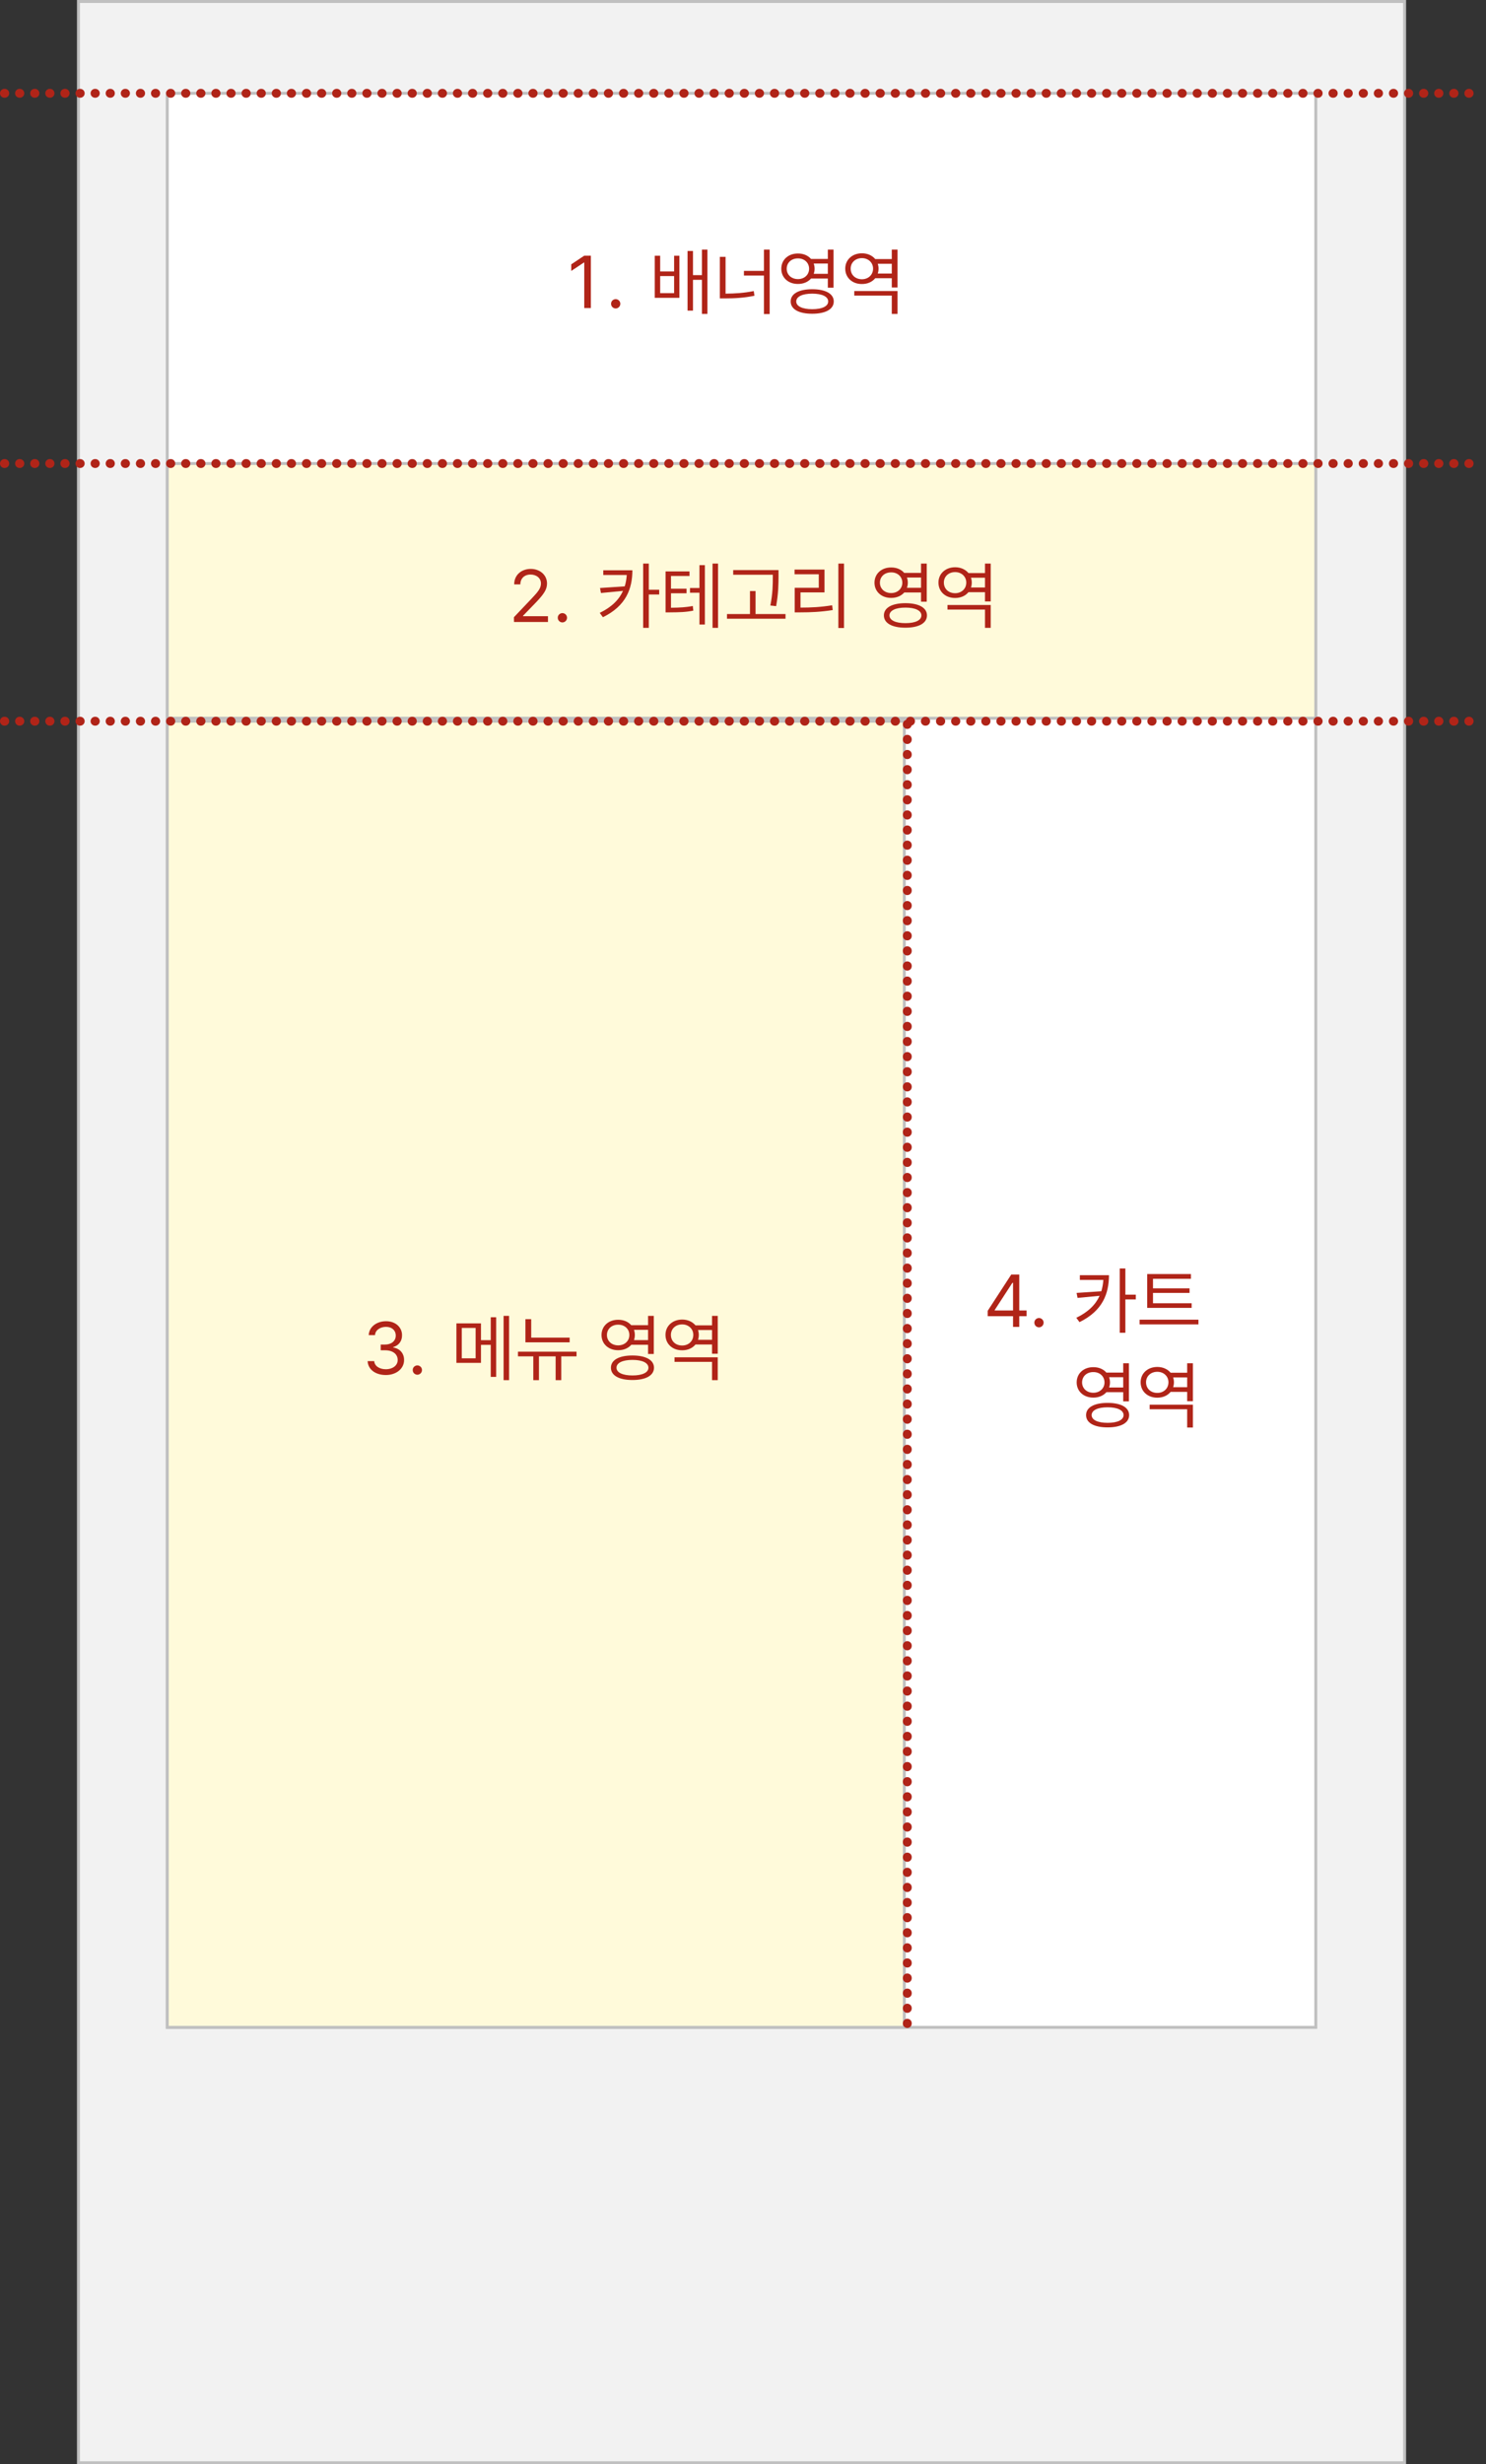 <svg width="502" height="832" viewBox="0 0 502 832" fill="none" xmlns="http://www.w3.org/2000/svg">
<rect x="0" y="0" width="502" height="832" fill="#333333" stroke="none"/>
<rect x="26.5" y="0.5" width="448" height="831" fill="#F2F2F2" stroke="#C0C0C0"/>
<rect x="56.5" y="31.5" width="388" height="653" fill="white" stroke="#C0C0C0"/>
<rect x="56.5" y="156.5" width="388" height="86" fill="#FFFADA" stroke="#C0C0C0"/>
<rect x="56.5" y="243.5" width="249" height="441" fill="#FFFADA" stroke="#C0C0C0"/>
<line x1="1.5" y1="31.5" x2="500.5" y2="31.5" stroke="#B02418" stroke-width="3" stroke-linecap="round" stroke-linejoin="round" stroke-dasharray="0.1 5"/>
<line x1="1.5" y1="156.5" x2="500.5" y2="156.5" stroke="#B02418" stroke-width="3" stroke-linecap="round" stroke-linejoin="round" stroke-dasharray="0.1 5"/>
<line x1="1.5" y1="243.5" x2="500.5" y2="243.5" stroke="#B02418" stroke-width="3" stroke-linecap="round" stroke-linejoin="round" stroke-dasharray="0.1 5"/>
<line x1="306.5" y1="244.5" x2="306.5" y2="683.5" stroke="#B02418" stroke-width="3" stroke-linecap="round" stroke-linejoin="round" stroke-dasharray="0.1 5"/>
<path d="M303.192 98.263V105.978H301.264V99.801H288.593V98.263H303.192ZM303.192 84.273V97.066H301.264V93.941H295.673C294.66 95.174 293.061 95.907 291.181 95.894C287.934 95.919 285.541 93.77 285.541 90.694C285.541 87.667 287.934 85.519 291.181 85.519C293.048 85.519 294.647 86.251 295.673 87.472H301.264V84.273H303.192ZM291.181 87.154C288.959 87.154 287.372 88.644 287.372 90.694C287.372 92.818 288.959 94.283 291.181 94.283C293.305 94.283 294.94 92.818 294.94 90.694C294.94 88.644 293.305 87.154 291.181 87.154ZM296.527 92.355H301.264V89.059H296.527C296.698 89.571 296.796 90.108 296.796 90.694C296.796 91.28 296.698 91.842 296.527 92.355Z" fill="#B02418"/>
<path d="M269.573 85.592C271.404 85.58 272.967 86.263 273.968 87.423H279.656V84.273H281.585V97.14H279.656V94.039H273.992C272.967 95.199 271.404 95.882 269.573 95.87C266.326 95.894 263.934 93.77 263.934 90.743C263.934 87.691 266.326 85.567 269.573 85.592ZM269.573 87.252C267.352 87.228 265.765 88.692 265.765 90.743C265.765 92.769 267.352 94.234 269.573 94.234C271.722 94.234 273.333 92.769 273.333 90.743C273.333 88.692 271.722 87.228 269.573 87.252ZM274.383 97.652C278.875 97.652 281.658 99.166 281.658 101.778C281.658 104.415 278.875 105.929 274.383 105.929C269.866 105.929 267.107 104.415 267.107 101.778C267.107 99.166 269.866 97.652 274.383 97.652ZM274.383 99.142C271.062 99.142 268.987 100.143 268.987 101.778C268.987 103.414 271.062 104.391 274.383 104.391C277.728 104.391 279.778 103.414 279.778 101.778C279.778 100.143 277.728 99.142 274.383 99.142ZM274.896 88.985C275.079 89.522 275.188 90.108 275.188 90.743C275.188 91.353 275.079 91.927 274.896 92.452H279.656V88.985H274.896Z" fill="#B02418"/>
<path d="M260.003 84.273V106.026H258.074V93.038H251.312V91.451H258.074V84.273H260.003ZM245.11 86.715V99.142C248.418 99.105 251.373 98.934 254.632 98.263L254.876 99.85C251.409 100.558 248.357 100.753 244.842 100.753H243.182V86.715H245.11Z" fill="#B02418"/>
<path d="M223.017 86.349V91.647H227.729V86.349H229.511V100.558H221.186V86.349H223.017ZM223.017 98.971H227.729V93.209H223.017V98.971ZM238.983 84.273V105.978H237.128V94.478H234.101V104.879H232.27V84.737H234.101V92.892H237.128V84.273H238.983Z" fill="#B02418"/>
<path d="M207.993 104.146C207.138 104.146 206.406 103.438 206.43 102.56C206.406 101.705 207.138 100.997 207.993 100.997C208.847 100.997 209.555 101.705 209.555 102.56C209.555 103.438 208.847 104.146 207.993 104.146Z" fill="#B02418"/>
<path d="M199.595 86.324V104H197.373V88.619H197.275L192.979 91.476V89.254L197.373 86.324H199.595Z" fill="#B02418"/>
<path d="M334.679 204.263V211.978H332.75V205.801H320.079V204.263H334.679ZM334.679 190.273V203.066H332.75V199.941H327.159C326.146 201.174 324.547 201.907 322.667 201.895C319.42 201.919 317.027 199.771 317.027 196.694C317.027 193.667 319.42 191.519 322.667 191.519C324.535 191.519 326.134 192.251 327.159 193.472H332.75V190.273H334.679ZM322.667 193.154C320.445 193.154 318.858 194.644 318.858 196.694C318.858 198.818 320.445 200.283 322.667 200.283C324.791 200.283 326.427 198.818 326.427 196.694C326.427 194.644 324.791 193.154 322.667 193.154ZM328.014 198.354H332.75V195.059H328.014C328.185 195.571 328.282 196.108 328.282 196.694C328.282 197.28 328.185 197.842 328.014 198.354Z" fill="#B02418"/>
<path d="M301.062 191.592C302.893 191.58 304.455 192.263 305.456 193.423H311.145V190.273H313.073V203.14H311.145V200.039H305.48C304.455 201.199 302.893 201.882 301.062 201.87C297.814 201.895 295.422 199.771 295.422 196.743C295.422 193.691 297.814 191.567 301.062 191.592ZM301.062 193.252C298.84 193.228 297.253 194.692 297.253 196.743C297.253 198.77 298.84 200.234 301.062 200.234C303.21 200.234 304.821 198.77 304.821 196.743C304.821 194.692 303.21 193.228 301.062 193.252ZM305.871 203.652C310.363 203.652 313.146 205.166 313.146 207.778C313.146 210.415 310.363 211.929 305.871 211.929C301.354 211.929 298.596 210.415 298.596 207.778C298.596 205.166 301.354 203.652 305.871 203.652ZM305.871 205.142C302.551 205.142 300.476 206.143 300.476 207.778C300.476 209.414 302.551 210.391 305.871 210.391C309.216 210.391 311.267 209.414 311.267 207.778C311.267 206.143 309.216 205.142 305.871 205.142ZM306.384 194.985C306.567 195.522 306.677 196.108 306.677 196.743C306.677 197.354 306.567 197.927 306.384 198.452H311.145V194.985H306.384Z" fill="#B02418"/>
<path d="M285.119 190.273V212.026H283.215V190.273H285.119ZM278.527 192.3V200.015H270.422V205.142C274.023 205.142 277.233 204.983 281.115 204.36L281.311 205.972C277.307 206.606 274.011 206.753 270.275 206.753H268.469V198.452H276.599V193.887H268.42V192.3H278.527Z" fill="#B02418"/>
<path d="M262.999 192.471V194.644C262.975 197.305 262.975 200.283 262.193 204.653L260.24 204.434C261.07 200.283 261.07 197.231 261.07 194.644V194.058H247.691V192.471H262.999ZM265.367 207.314V208.901H245.592V207.314H253.355V199.551H255.235V207.314H265.367Z" fill="#B02418"/>
<path d="M232.921 192.935V194.473H226.671V198.77H231.92V200.308H226.671V205.19C229.784 205.154 231.688 205.044 234.044 204.604L234.215 206.167C231.7 206.68 229.649 206.729 226.207 206.753H224.84V192.935H232.921ZM242.564 190.273V211.978H240.709V190.273H242.564ZM238.121 190.811V210.854H236.29V200.112H233.092V198.525H236.29V190.811H238.121Z" fill="#B02418"/>
<path d="M213.635 192.544C213.61 198.818 211.486 204.556 203.674 208.389L202.6 206.924C206.689 204.946 209.143 202.432 210.461 199.502L203.015 200.21L202.697 198.525L211.047 197.964C211.425 196.743 211.645 195.461 211.73 194.131H203.796V192.544H213.635ZM219.177 190.273V199.111H222.692V200.723H219.177V211.978H217.272V190.273H219.177Z" fill="#B02418"/>
<path d="M189.993 210.146C189.138 210.146 188.406 209.438 188.43 208.56C188.406 207.705 189.138 206.997 189.993 206.997C190.847 206.997 191.555 207.705 191.555 208.56C191.555 209.438 190.847 210.146 189.993 210.146Z" fill="#B02418"/>
<path d="M173.636 210L173.611 208.389L179.642 202.041C181.741 199.819 182.742 198.623 182.742 196.987C182.742 195.181 181.204 193.984 179.227 193.984C177.127 193.984 175.784 195.327 175.784 197.305H173.709C173.685 194.18 176.102 192.08 179.3 192.08C182.498 192.08 184.793 194.229 184.793 196.987C184.793 198.965 183.865 200.503 180.74 203.726L176.688 207.9V208.047H185.11V210H173.636Z" fill="#B02418"/>
<path d="M242.466 458.263V465.978H240.537V459.801H227.866V458.263H242.466ZM242.466 444.273V457.066H240.537V453.941H234.946C233.933 455.174 232.334 455.907 230.454 455.895C227.207 455.919 224.814 453.771 224.814 450.694C224.814 447.667 227.207 445.519 230.454 445.519C232.322 445.519 233.921 446.251 234.946 447.472H240.537V444.273H242.466ZM230.454 447.154C228.232 447.154 226.646 448.644 226.646 450.694C226.646 452.818 228.232 454.283 230.454 454.283C232.578 454.283 234.214 452.818 234.214 450.694C234.214 448.644 232.578 447.154 230.454 447.154ZM235.801 452.354H240.537V449.059H235.801C235.972 449.571 236.069 450.108 236.069 450.694C236.069 451.28 235.972 451.842 235.801 452.354Z" fill="#B02418"/>
<path d="M208.847 445.592C210.678 445.58 212.24 446.263 213.241 447.423H218.93V444.273H220.858V457.14H218.93V454.039H213.266C212.24 455.199 210.678 455.882 208.847 455.87C205.6 455.895 203.207 453.771 203.207 450.743C203.207 447.691 205.6 445.567 208.847 445.592ZM208.847 447.252C206.625 447.228 205.038 448.692 205.038 450.743C205.038 452.77 206.625 454.234 208.847 454.234C210.995 454.234 212.606 452.77 212.606 450.743C212.606 448.692 210.995 447.228 208.847 447.252ZM213.656 457.652C218.148 457.652 220.932 459.166 220.932 461.778C220.932 464.415 218.148 465.929 213.656 465.929C209.14 465.929 206.381 464.415 206.381 461.778C206.381 459.166 209.14 457.652 213.656 457.652ZM213.656 459.142C210.336 459.142 208.261 460.143 208.261 461.778C208.261 463.414 210.336 464.391 213.656 464.391C217.001 464.391 219.052 463.414 219.052 461.778C219.052 460.143 217.001 459.142 213.656 459.142ZM214.169 448.985C214.352 449.522 214.462 450.108 214.462 450.743C214.462 451.354 214.352 451.927 214.169 452.452H218.93V448.985H214.169Z" fill="#B02418"/>
<path d="M192.44 451.622V453.209H177.499V445.396H179.452V451.622H192.44ZM194.76 456.358V457.945H189.608V465.978H187.704V457.945H182.064V465.978H180.16V457.945H174.984V456.358H194.76Z" fill="#B02418"/>
<path d="M162.484 446.812V452.477H165.78V444.737H167.611V464.879H165.78V454.063H162.484V460.143H154.184V446.812H162.484ZM155.99 448.351V458.604H160.678V448.351H155.99ZM171.981 444.273V465.978H170.126V444.273H171.981Z" fill="#B02418"/>
<path d="M140.993 464.146C140.138 464.146 139.406 463.438 139.43 462.56C139.406 461.705 140.138 460.997 140.993 460.997C141.847 460.997 142.555 461.705 142.555 462.56C142.555 463.438 141.847 464.146 140.993 464.146Z" fill="#B02418"/>
<path d="M130.348 464.244C126.832 464.244 124.317 462.364 124.195 459.557H126.417C126.539 461.241 128.224 462.291 130.323 462.291C132.643 462.291 134.352 461.021 134.352 459.19C134.352 457.262 132.813 455.895 130.055 455.895H128.614V453.966H130.055C132.203 453.966 133.692 452.77 133.692 450.938C133.692 449.181 132.398 447.984 130.396 447.984C128.517 447.984 126.783 449.034 126.686 450.768H124.562C124.684 447.96 127.271 446.08 130.421 446.08C133.79 446.08 135.841 448.277 135.816 450.816C135.841 452.818 134.669 454.308 132.813 454.82V454.942C135.108 455.309 136.524 456.944 136.5 459.19C136.524 462.096 133.863 464.244 130.348 464.244Z" fill="#B02418"/>
<path d="M402.978 474.263V481.978H401.049V475.801H388.378V474.263H402.978ZM402.978 460.273V473.066H401.049V469.941H395.458C394.445 471.174 392.846 471.907 390.966 471.895C387.719 471.919 385.326 469.771 385.326 466.694C385.326 463.667 387.719 461.519 390.966 461.519C392.833 461.519 394.433 462.251 395.458 463.472H401.049V460.273H402.978ZM390.966 463.154C388.744 463.154 387.157 464.644 387.157 466.694C387.157 468.818 388.744 470.283 390.966 470.283C393.09 470.283 394.726 468.818 394.726 466.694C394.726 464.644 393.09 463.154 390.966 463.154ZM396.312 468.354H401.049V465.059H396.312C396.483 465.571 396.581 466.108 396.581 466.694C396.581 467.28 396.483 467.842 396.312 468.354Z" fill="#B02418"/>
<path d="M369.36 461.592C371.191 461.58 372.754 462.263 373.755 463.423H379.443V460.273H381.372V473.14H379.443V470.039H373.779C372.754 471.199 371.191 471.882 369.36 471.87C366.113 471.895 363.721 469.771 363.721 466.743C363.721 463.691 366.113 461.567 369.36 461.592ZM369.36 463.252C367.139 463.228 365.552 464.692 365.552 466.743C365.552 468.77 367.139 470.234 369.36 470.234C371.509 470.234 373.12 468.77 373.12 466.743C373.12 464.692 371.509 463.228 369.36 463.252ZM374.17 473.652C378.662 473.652 381.445 475.166 381.445 477.778C381.445 480.415 378.662 481.929 374.17 481.929C369.653 481.929 366.895 480.415 366.895 477.778C366.895 475.166 369.653 473.652 374.17 473.652ZM374.17 475.142C370.85 475.142 368.774 476.143 368.774 477.778C368.774 479.414 370.85 480.391 374.17 480.391C377.515 480.391 379.565 479.414 379.565 477.778C379.565 476.143 377.515 475.142 374.17 475.142ZM374.683 464.985C374.866 465.522 374.976 466.108 374.976 466.743C374.976 467.354 374.866 467.927 374.683 468.452H379.443V464.985H374.683Z" fill="#B02418"/>
<path d="M402.562 440.017V441.579H387.548V430.153H402.318V431.765H389.501V434.987H401.854V436.525H389.501V440.017H402.562ZM404.857 445.559V447.146H384.984V445.559H404.857Z" fill="#B02418"/>
<path d="M374.633 430.544C374.608 436.818 372.484 442.556 364.672 446.389L363.598 444.924C367.687 442.946 370.141 440.432 371.459 437.502L364.013 438.21L363.695 436.525L372.045 435.964C372.423 434.743 372.643 433.461 372.729 432.131H364.794V430.544H374.633ZM380.175 428.273V437.111H383.69V438.723H380.175V449.978H378.271V428.273H380.175Z" fill="#B02418"/>
<path d="M350.993 448.146C350.138 448.146 349.406 447.438 349.43 446.56C349.406 445.705 350.138 444.997 350.993 444.997C351.847 444.997 352.555 445.705 352.555 446.56C352.555 447.438 351.847 448.146 350.993 448.146Z" fill="#B02418"/>
<path d="M333.658 444.387V442.58L341.617 430.324H344.327V442.458H346.793V444.387H344.327V448H342.228V444.387H333.658ZM336.026 442.458H342.228V433.107H342.008L336.026 442.312V442.458Z" fill="#B02418"/>
</svg>
